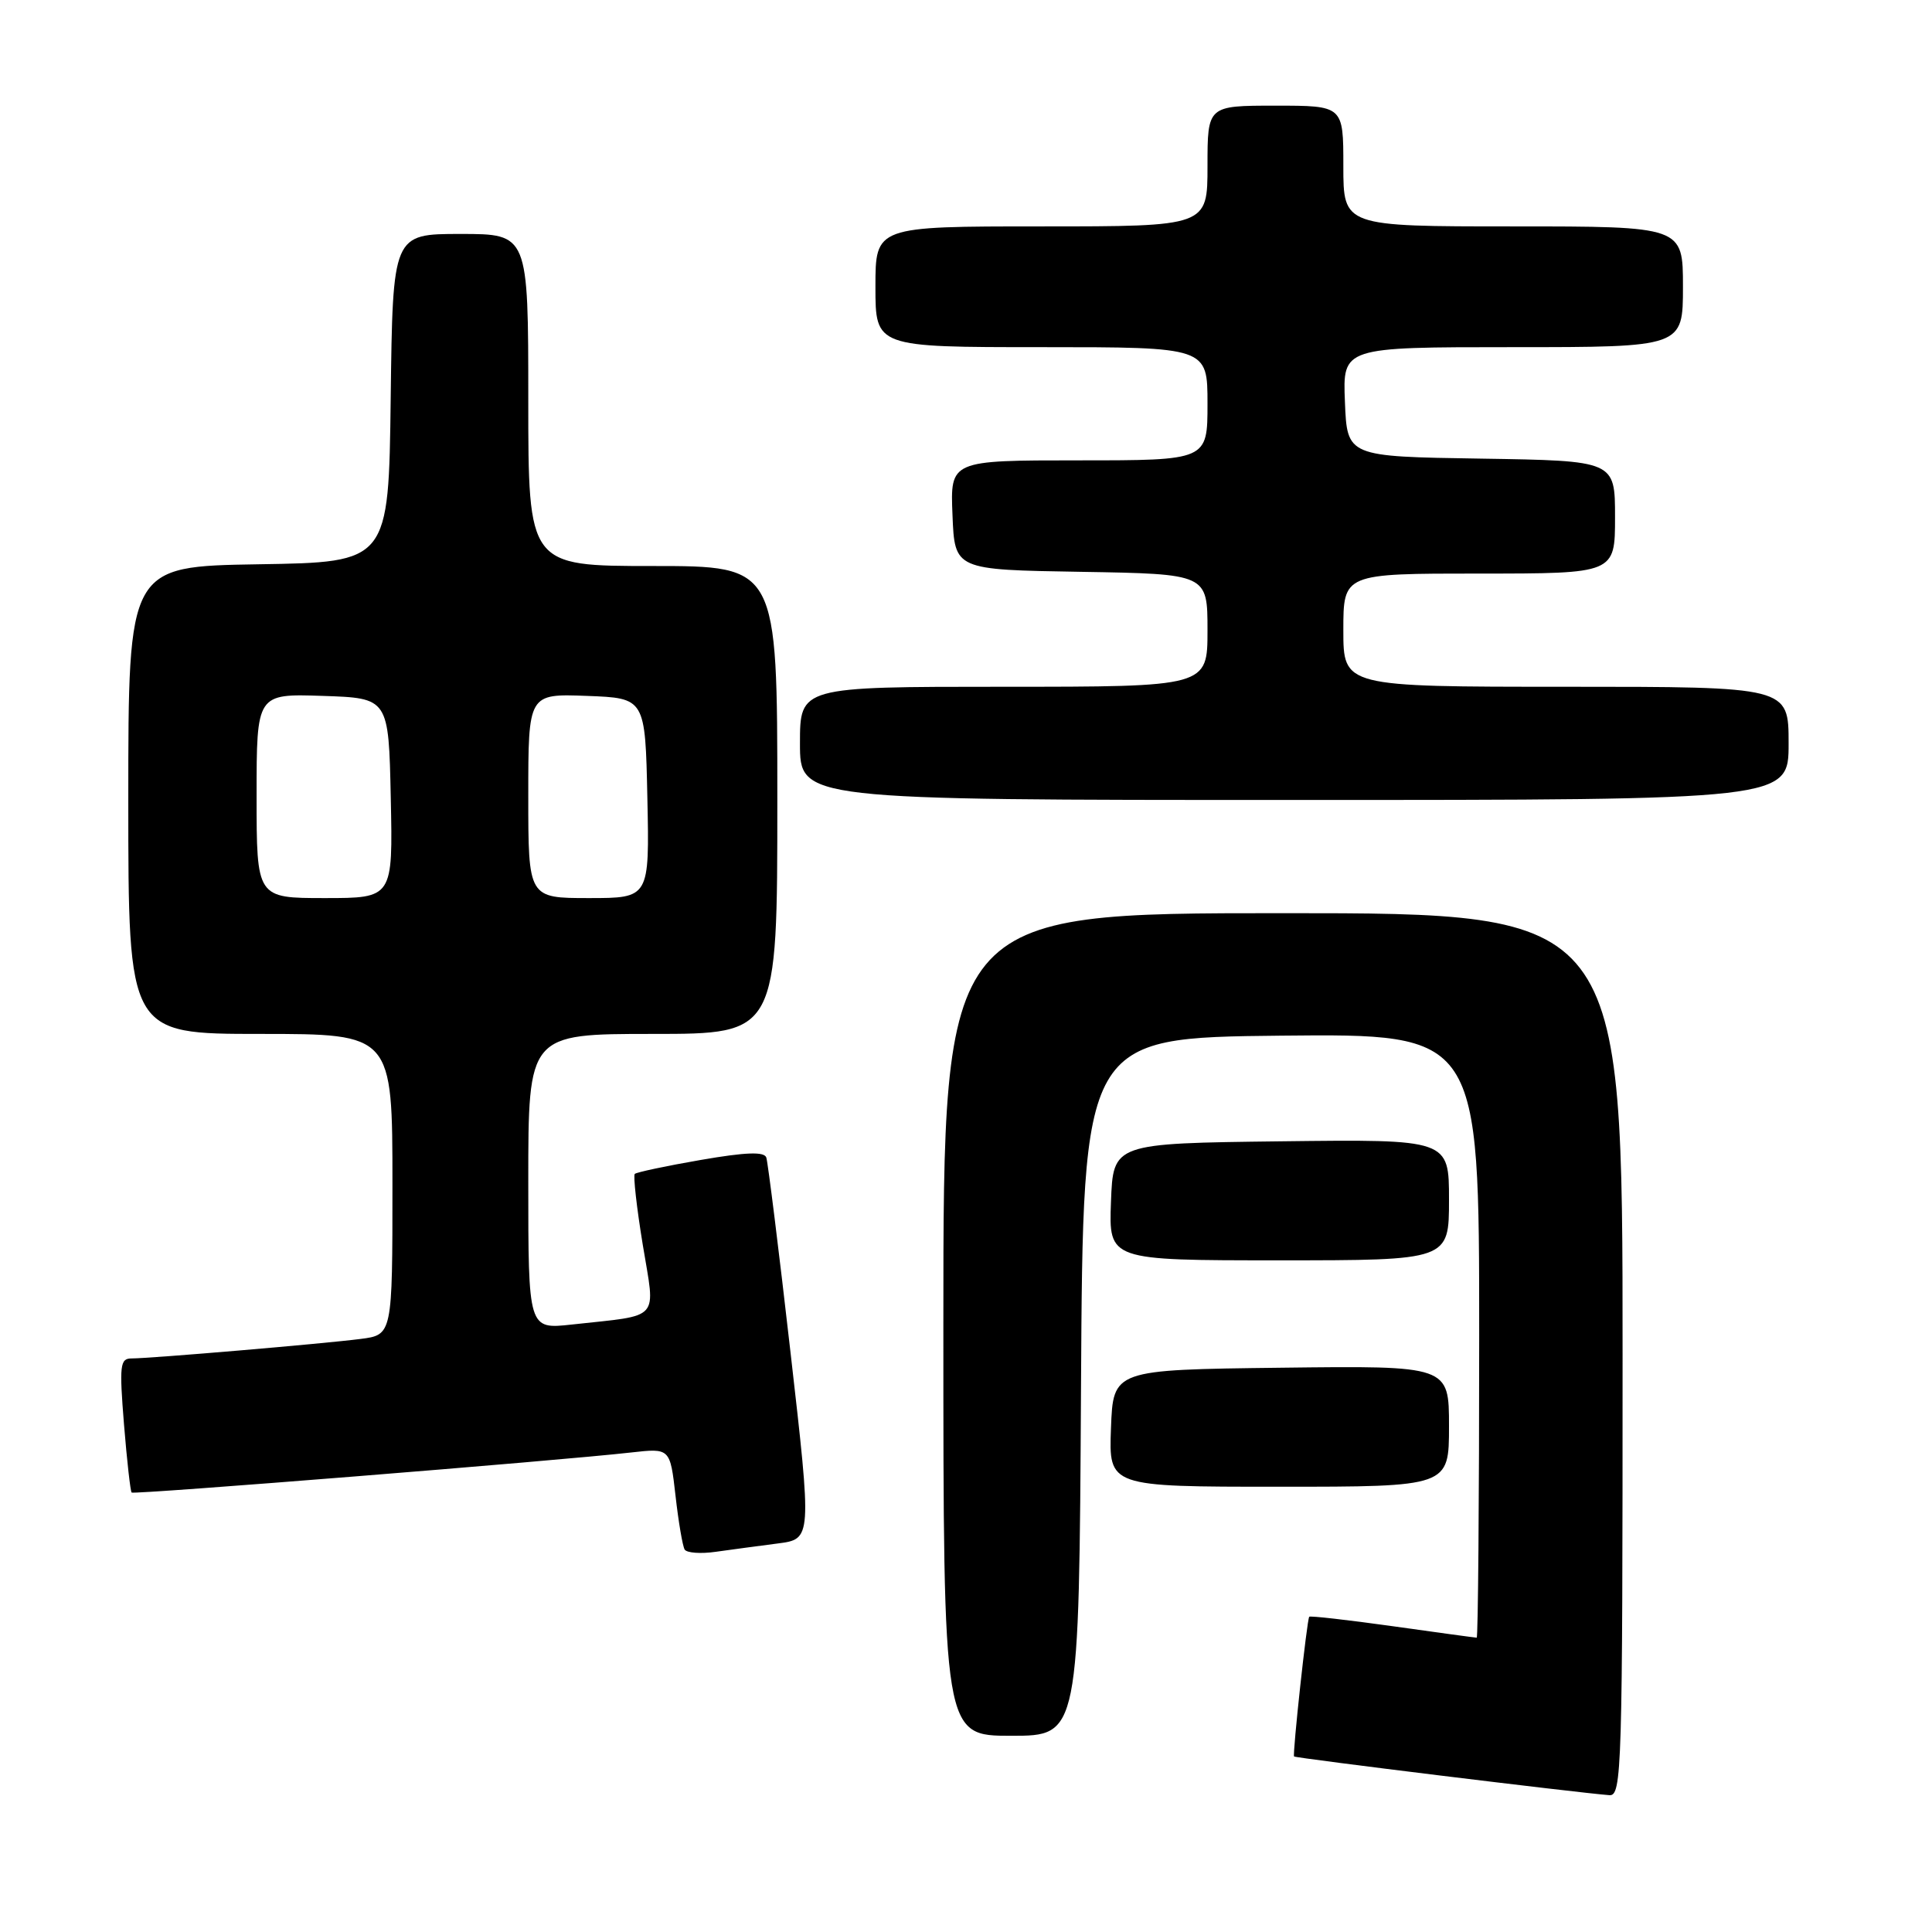 <?xml version="1.0" encoding="UTF-8" standalone="no"?>
<!DOCTYPE svg PUBLIC "-//W3C//DTD SVG 1.1//EN" "http://www.w3.org/Graphics/SVG/1.1/DTD/svg11.dtd" >
<svg xmlns="http://www.w3.org/2000/svg" xmlns:xlink="http://www.w3.org/1999/xlink" version="1.1" viewBox="0 0 256 256">
 <g >
 <path fill="currentColor"
d=" M 215.00 179.50 C 215.00 121.00 215.00 121.00 170.00 121.00 C 125.00 121.00 125.00 121.00 125.00 175.50 C 125.00 230.00 125.00 230.00 133.99 230.00 C 142.98 230.00 142.98 230.00 143.24 183.75 C 143.50 137.50 143.50 137.50 169.75 137.23 C 196.00 136.97 196.00 136.97 196.00 176.98 C 196.00 198.99 195.85 217.00 195.67 217.00 C 195.49 217.00 190.48 216.32 184.53 215.48 C 178.57 214.65 173.60 214.08 173.48 214.23 C 173.18 214.58 171.25 232.43 171.47 232.74 C 171.63 232.96 209.07 237.55 213.25 237.87 C 214.90 237.99 215.00 234.60 215.00 179.50 Z  M 103.04 204.52 C 107.58 203.94 107.58 203.94 104.75 179.22 C 103.20 165.62 101.75 154.00 101.54 153.38 C 101.27 152.58 98.85 152.66 92.85 153.70 C 88.27 154.49 84.34 155.33 84.11 155.55 C 83.89 155.78 84.36 160.01 85.17 164.94 C 86.85 175.17 87.73 174.19 75.75 175.51 C 70.00 176.14 70.00 176.14 70.00 156.57 C 70.00 137.00 70.00 137.00 86.50 137.00 C 103.00 137.00 103.00 137.00 103.00 106.00 C 103.00 75.00 103.00 75.00 86.50 75.00 C 70.00 75.00 70.00 75.00 70.00 53.00 C 70.00 31.00 70.00 31.00 61.02 31.00 C 52.04 31.00 52.04 31.00 51.77 52.75 C 51.50 74.50 51.50 74.50 34.25 74.77 C 17.00 75.05 17.00 75.05 17.00 106.02 C 17.00 137.00 17.00 137.00 34.50 137.00 C 52.00 137.00 52.00 137.00 52.00 156.94 C 52.00 176.88 52.00 176.88 47.75 177.42 C 42.77 178.06 19.94 180.00 17.44 180.00 C 15.90 180.00 15.80 180.87 16.43 188.74 C 16.82 193.54 17.28 197.61 17.44 197.77 C 17.73 198.06 73.84 193.57 83.64 192.46 C 88.79 191.88 88.79 191.88 89.51 198.19 C 89.90 201.66 90.45 204.87 90.72 205.32 C 90.99 205.77 92.85 205.91 94.85 205.62 C 96.86 205.34 100.54 204.84 103.04 204.52 Z  M 192.00 188.98 C 192.00 180.96 192.00 180.96 169.75 181.23 C 147.50 181.50 147.50 181.50 147.21 189.25 C 146.92 197.00 146.92 197.00 169.46 197.00 C 192.00 197.00 192.00 197.00 192.00 188.98 Z  M 192.00 158.98 C 192.00 150.96 192.00 150.96 169.75 151.23 C 147.50 151.50 147.50 151.50 147.21 159.25 C 146.92 167.00 146.92 167.00 169.46 167.00 C 192.00 167.00 192.00 167.00 192.00 158.98 Z  M 237.00 98.50 C 237.00 91.00 237.00 91.00 207.50 91.00 C 178.00 91.00 178.00 91.00 178.00 83.50 C 178.00 76.00 178.00 76.00 196.00 76.00 C 214.00 76.00 214.00 76.00 214.00 68.52 C 214.00 61.05 214.00 61.05 196.25 60.77 C 178.50 60.50 178.50 60.50 178.21 53.25 C 177.91 46.00 177.91 46.00 200.46 46.00 C 223.00 46.00 223.00 46.00 223.00 38.00 C 223.00 30.00 223.00 30.00 200.50 30.00 C 178.00 30.00 178.00 30.00 178.00 22.00 C 178.00 14.00 178.00 14.00 169.00 14.00 C 160.00 14.00 160.00 14.00 160.00 22.00 C 160.00 30.00 160.00 30.00 138.00 30.00 C 116.00 30.00 116.00 30.00 116.00 38.00 C 116.00 46.00 116.00 46.00 138.00 46.00 C 160.00 46.00 160.00 46.00 160.00 53.50 C 160.00 61.00 160.00 61.00 142.96 61.00 C 125.91 61.00 125.91 61.00 126.21 68.25 C 126.50 75.50 126.50 75.50 143.25 75.77 C 160.00 76.05 160.00 76.05 160.00 83.52 C 160.00 91.00 160.00 91.00 133.00 91.00 C 106.00 91.00 106.00 91.00 106.00 98.50 C 106.00 106.00 106.00 106.00 171.50 106.00 C 237.00 106.00 237.00 106.00 237.00 98.50 Z  M 34.00 105.46 C 34.00 91.92 34.00 91.92 42.75 92.21 C 51.50 92.50 51.50 92.50 51.78 105.75 C 52.06 119.00 52.06 119.00 43.03 119.00 C 34.00 119.00 34.00 119.00 34.00 105.46 Z  M 70.00 105.46 C 70.00 91.92 70.00 91.92 77.75 92.21 C 85.50 92.50 85.50 92.50 85.78 105.75 C 86.06 119.00 86.06 119.00 78.03 119.00 C 70.00 119.00 70.00 119.00 70.00 105.46 Z "/>
</g>
</svg>